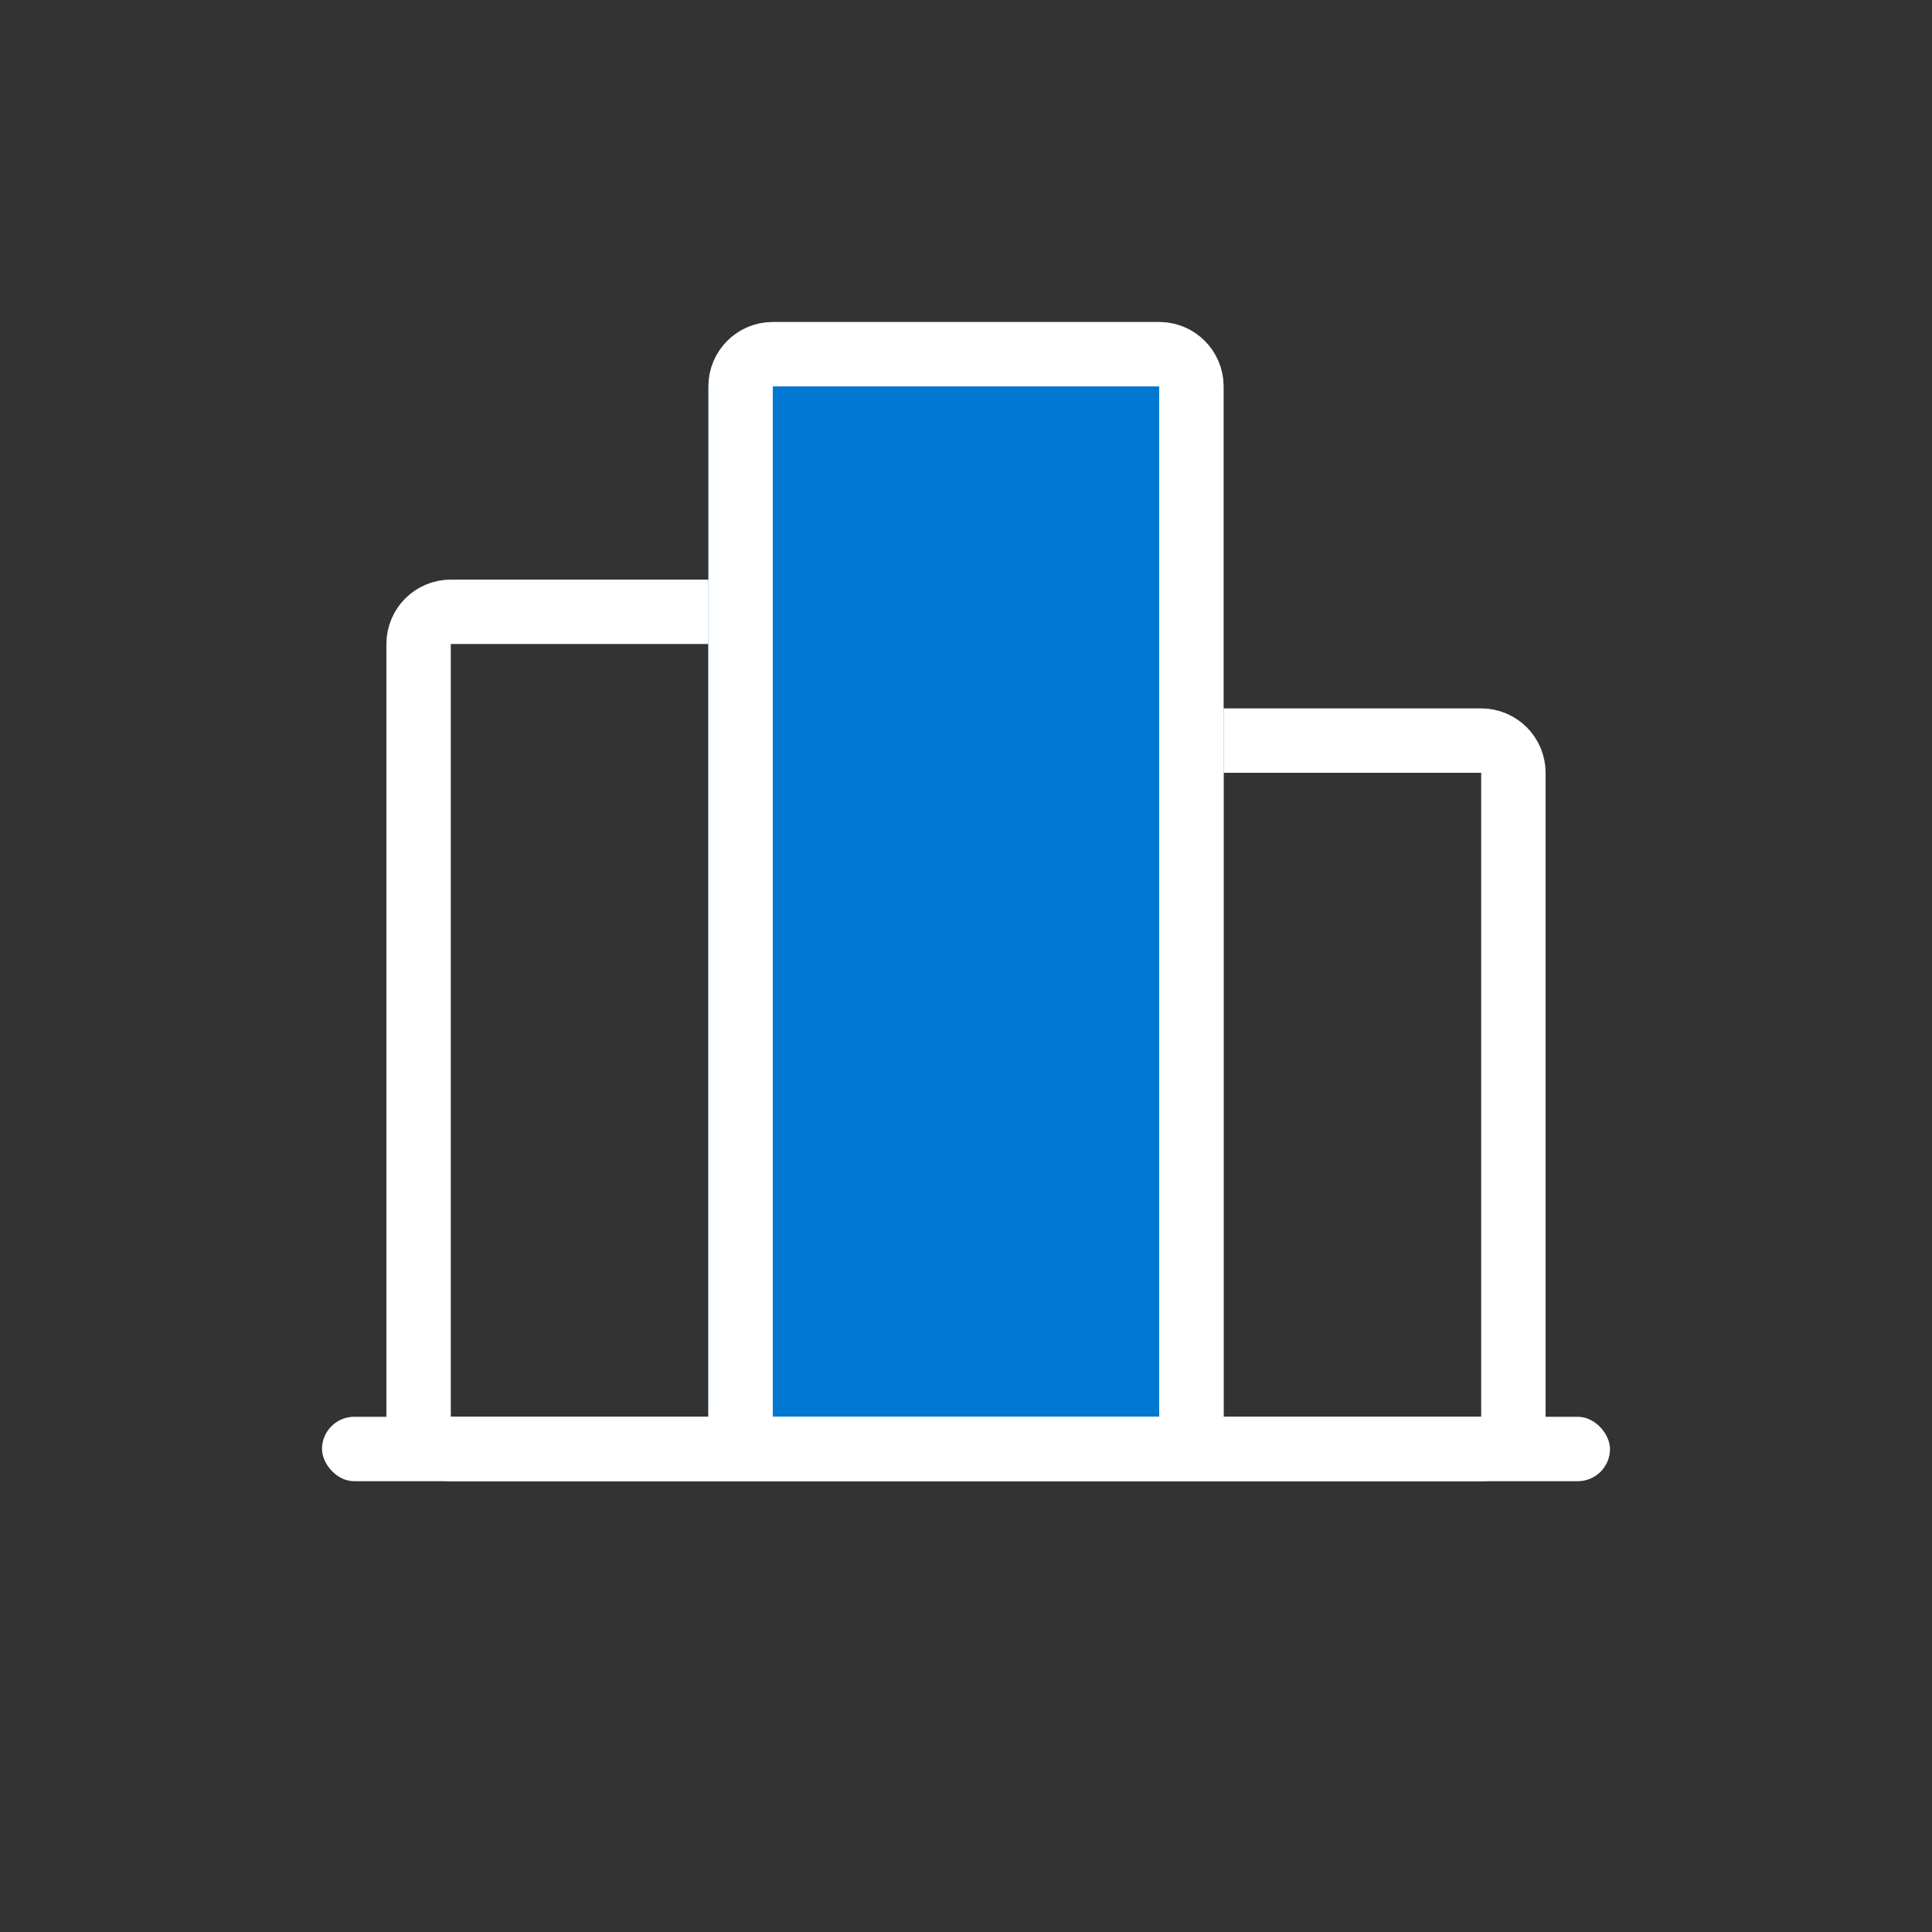 <?xml version="1.0" encoding="UTF-8"?>
<svg width="30px" height="30px" viewBox="0 0 30 30" version="1.1" xmlns="http://www.w3.org/2000/svg" xmlns:xlink="http://www.w3.org/1999/xlink">
    <rect x="0" y="0" width="30" height="30" fill="#333333" stroke="none"/>
    <!-- Generator: Sketch 48.2 (47327) - http://www.bohemiancoding.com/sketch -->
    <title>menu_datacenter_h</title>
    <desc>Created with Sketch.</desc>
    <defs>
        <path d="M7,-0 L13,-0 C13.552,-0 14,0.448 14,1 L14,18 L6,18 L6,1 C6,0.448 6.448,-0 7,-0 Z" id="path-1"></path>
    </defs>
    <g id="uikit" stroke="none" stroke-width="1" fill="none" fill-rule="evenodd" transform="translate(-339, -430)">
        <g id="menu_datacenter_h" transform="translate(339, 430)">
            <rect id="Rectangle-2" x="0" y="0" width="30" height="30"></rect>
            <g id="Group-6-Copy" transform="translate(5, 5)">
                <g id="Group-3">
                    <path d="M2,4.5 C1.724,4.5 1.5,4.724 1.5,5 L1.5,17 C1.5,17.276 1.724,17.5 2,17.5 L6,17.5 C6.276,17.5 6.5,17.276 6.5,17 L6.5,5 C6.5,4.724 6.276,4.5 6,4.5 L2,4.5 Z" id="Rectangle-32-Copy-3" stroke="#FFFFFF"></path>
                    <path d="M14,6.5 C13.724,6.5 13.5,6.724 13.5,7 L13.5,17 C13.5,17.276 13.724,17.5 14,17.5 L18,17.5 C18.276,17.5 18.5,17.276 18.5,17 L18.5,7 C18.5,6.724 18.276,6.5 18,6.5 L14,6.5 Z" id="Rectangle-32-Copy-5" stroke="#FFFFFF"></path>
                    <g id="Rectangle-32-Copy-4">
                        <use fill="#0077D1" fill-rule="evenodd" xlink:href="#path-1"></use>
                        <path stroke="#FFFFFF" stroke-width="1" d="M6.5,17.5 L13.5,17.5 L13.5,1 C13.5,0.724 13.276,0.5 13,0.5 L7,0.5 C6.724,0.5 6.5,0.724 6.5,1 L6.5,17.5 Z"></path>
                    </g>
                    <rect id="Rectangle-34-Copy" fill="#FFFFFF" x="0" y="17" width="20" height="1" rx="0.5"></rect>
                </g>
            </g>
        </g>
    </g>
</svg>